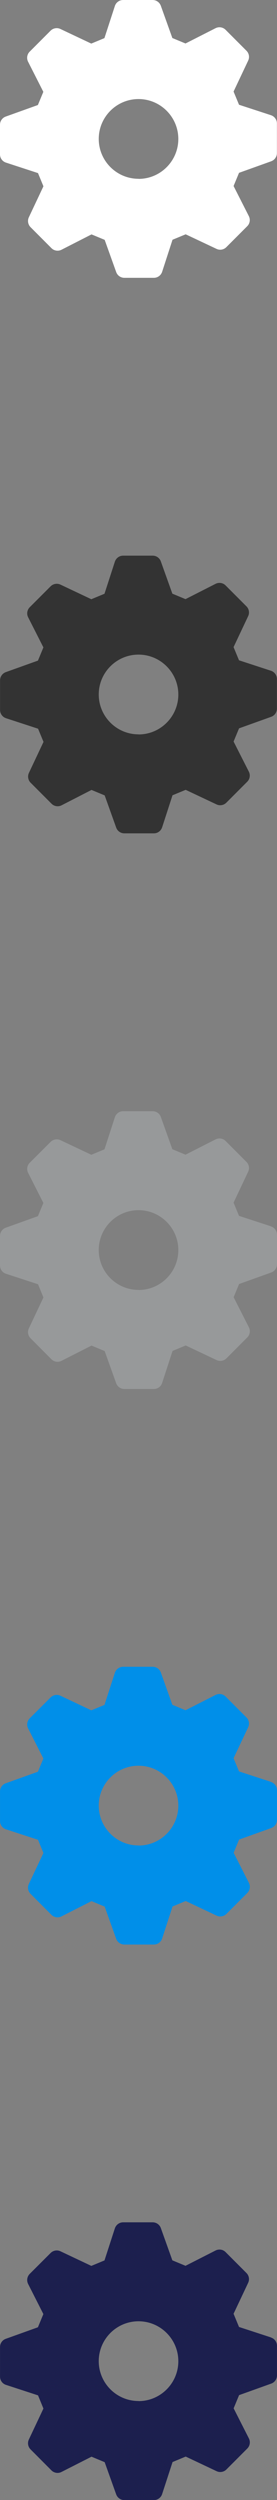 <svg xmlns="http://www.w3.org/2000/svg" width="32" height="288" viewBox="0 0 32 288"><rect x="0" y="0" width="32" height="288" fill="#808080" stroke="none"/><path fill="#fff" d="M31.31 13.274l-3.698-1.207-.63-1.52L28.67 6.98c.18-.38.102-.834-.197-1.133L26.06 3.433c-.307-.307-.775-.38-1.16-.185L21.43 5.01l-1.52-.63L18.58.667c-.146-.4-.523-.667-.945-.667H14.22c-.432 0-.815.28-.95.692l-1.206 3.7-1.52.63-3.567-1.684c-.38-.18-.836-.1-1.134.197L3.43 5.95c-.308.305-.382.773-.186 1.16l1.763 3.47-.63 1.518-3.714 1.33c-.397.142-.663.52-.663.94v3.415c0 .433.278.816.69.95l3.7 1.208.628 1.52-1.685 3.57c-.18.38-.102.84.197 1.14l2.413 2.416c.306.308.775.38 1.16.185l3.47-1.77 1.52.63 1.33 3.71c.143.4.52.663.942.663h3.414c.43 0 .81-.276.95-.688l1.2-3.697 1.52-.628 3.565 1.68c.38.18.836.1 1.134-.2l2.414-2.414c.305-.305.38-.77.185-1.158l-1.764-3.47.63-1.52 3.713-1.33c.396-.145.662-.52.662-.944V14.22c0-.432-.28-.816-.69-.95zM16 20.597c-2.532 0-4.593-2.06-4.593-4.593 0-2.532 2.06-4.593 4.594-4.593 2.54 0 4.6 2.07 4.6 4.6s-2.06 4.596-4.59 4.596z"/><path fill="#333" d="M31.31 77.274l-3.698-1.207-.63-1.52 1.686-3.566c.18-.38.102-.83-.197-1.13l-2.41-2.41c-.3-.305-.77-.38-1.16-.183l-3.47 1.763-1.52-.63-1.33-3.716c-.14-.396-.52-.664-.94-.664h-3.42c-.43 0-.81.28-.95.69l-1.2 3.7-1.52.63-3.568-1.684c-.38-.18-.836-.1-1.134.195l-2.413 2.41c-.307.31-.38.778-.185 1.16l1.763 3.47-.63 1.52L.67 77.43c-.397.146-.663.52-.663.94v3.42c0 .432.28.815.69.95l3.7 1.207.63 1.52-1.686 3.57c-.18.38-.1.836.198 1.135l2.414 2.416c.305.308.774.38 1.16.185L10.572 91l1.52.63 1.33 3.71c.143.398.52.662.94.662h3.416c.43 0 .81-.276.95-.688l1.2-3.697 1.52-.628 3.566 1.68c.38.18.836.1 1.134-.2l2.415-2.415c.305-.305.38-.77.185-1.158l-1.763-3.47.63-1.52 3.713-1.33c.397-.145.663-.52.663-.944V78.22c0-.432-.28-.816-.69-.95zM16 84.597c-2.532 0-4.593-2.06-4.593-4.593 0-2.532 2.06-4.593 4.594-4.593 2.54 0 4.6 2.07 4.6 4.6s-2.06 4.596-4.59 4.596z"/><path fill="#97999A" d="M31.31 141.274l-3.698-1.207-.63-1.52 1.686-3.566c.18-.38.102-.83-.197-1.13l-2.41-2.41c-.3-.305-.77-.38-1.16-.183l-3.47 1.763-1.52-.63-1.33-3.716c-.14-.396-.52-.664-.94-.664h-3.42c-.43 0-.81.28-.95.69l-1.2 3.7-1.52.63-3.567-1.684c-.38-.18-.836-.1-1.134.195l-2.416 2.41c-.307.307-.38.775-.185 1.16l1.762 3.47-.63 1.52-3.713 1.33c-.4.14-.665.52-.665.94v3.416c0 .433.274.816.69.95l3.7 1.208.624 1.52-1.686 3.57c-.18.38-.1.835.2 1.134l2.41 2.417c.308.307.777.38 1.16.184l3.47-1.76 1.52.63 1.33 3.71c.145.396.52.66.94.66h3.417c.43 0 .814-.276.95-.688l1.206-3.696 1.52-.63 3.567 1.684c.38.18.838.1 1.136-.197l2.412-2.414c.306-.306.38-.773.186-1.16l-1.765-3.47.63-1.52 3.715-1.33c.396-.143.662-.52.662-.94v-3.415c0-.433-.278-.817-.69-.95zM16 148.597c-2.532 0-4.593-2.06-4.593-4.593 0-2.532 2.06-4.593 4.594-4.593 2.54 0 4.6 2.07 4.6 4.6s-2.06 4.596-4.59 4.596z"/><path fill="#008FE9" d="M31.31 205.274l-3.698-1.207-.63-1.52 1.686-3.566c.18-.38.102-.83-.197-1.13l-2.41-2.41c-.3-.305-.77-.38-1.16-.183l-3.47 1.763-1.52-.63-1.33-3.716c-.14-.396-.52-.664-.94-.664h-3.42c-.43 0-.81.28-.95.69l-1.2 3.7-1.52.63-3.567-1.684c-.38-.18-.836-.1-1.134.195l-2.416 2.41c-.307.307-.38.775-.185 1.16l1.762 3.47-.63 1.52-3.713 1.33c-.4.14-.665.52-.665.94v3.416c0 .433.274.816.69.95l3.7 1.208.624 1.52-1.686 3.57c-.18.38-.1.835.2 1.134l2.41 2.417c.308.307.777.38 1.16.184l3.47-1.76 1.52.63 1.33 3.71c.145.396.52.66.94.66h3.417c.43 0 .814-.276.95-.688l1.206-3.696 1.52-.63 3.567 1.684c.38.18.838.1 1.136-.197l2.412-2.414c.306-.306.38-.773.186-1.16l-1.765-3.47.63-1.52 3.715-1.33c.396-.143.662-.52.662-.94v-3.415c0-.433-.278-.817-.69-.95zM16 212.597c-2.532 0-4.593-2.06-4.593-4.593 0-2.532 2.06-4.593 4.594-4.593 2.54 0 4.6 2.07 4.6 4.6s-2.06 4.596-4.59 4.596z"/><path fill="#1C1F4E" d="M31.31 269.274l-3.698-1.207-.63-1.52 1.686-3.566c.18-.38.102-.83-.197-1.13l-2.41-2.41c-.3-.305-.77-.38-1.16-.183l-3.47 1.763-1.52-.63-1.33-3.716c-.14-.396-.52-.664-.94-.664h-3.42c-.43 0-.81.28-.95.69l-1.2 3.7-1.52.63-3.567-1.684c-.38-.18-.836-.1-1.134.195l-2.416 2.41c-.307.307-.38.775-.185 1.16l1.762 3.47-.63 1.52-3.713 1.33c-.4.14-.665.52-.665.94v3.416c0 .433.274.816.69.95l3.7 1.208.624 1.52-1.686 3.57c-.18.38-.1.835.2 1.134l2.41 2.417c.308.307.777.38 1.16.184l3.47-1.76 1.52.63 1.33 3.71c.145.396.52.66.94.66h3.417c.43 0 .814-.276.95-.688l1.206-3.696 1.52-.63 3.567 1.684c.38.18.838.1 1.136-.197l2.412-2.414c.306-.306.38-.773.186-1.16l-1.765-3.47.63-1.52 3.715-1.33c.396-.143.662-.52.662-.94v-3.415c0-.433-.278-.817-.69-.95zM16 276.597c-2.532 0-4.593-2.06-4.593-4.593 0-2.532 2.06-4.593 4.594-4.593 2.54 0 4.6 2.07 4.6 4.6s-2.06 4.596-4.59 4.596z"/></svg>
